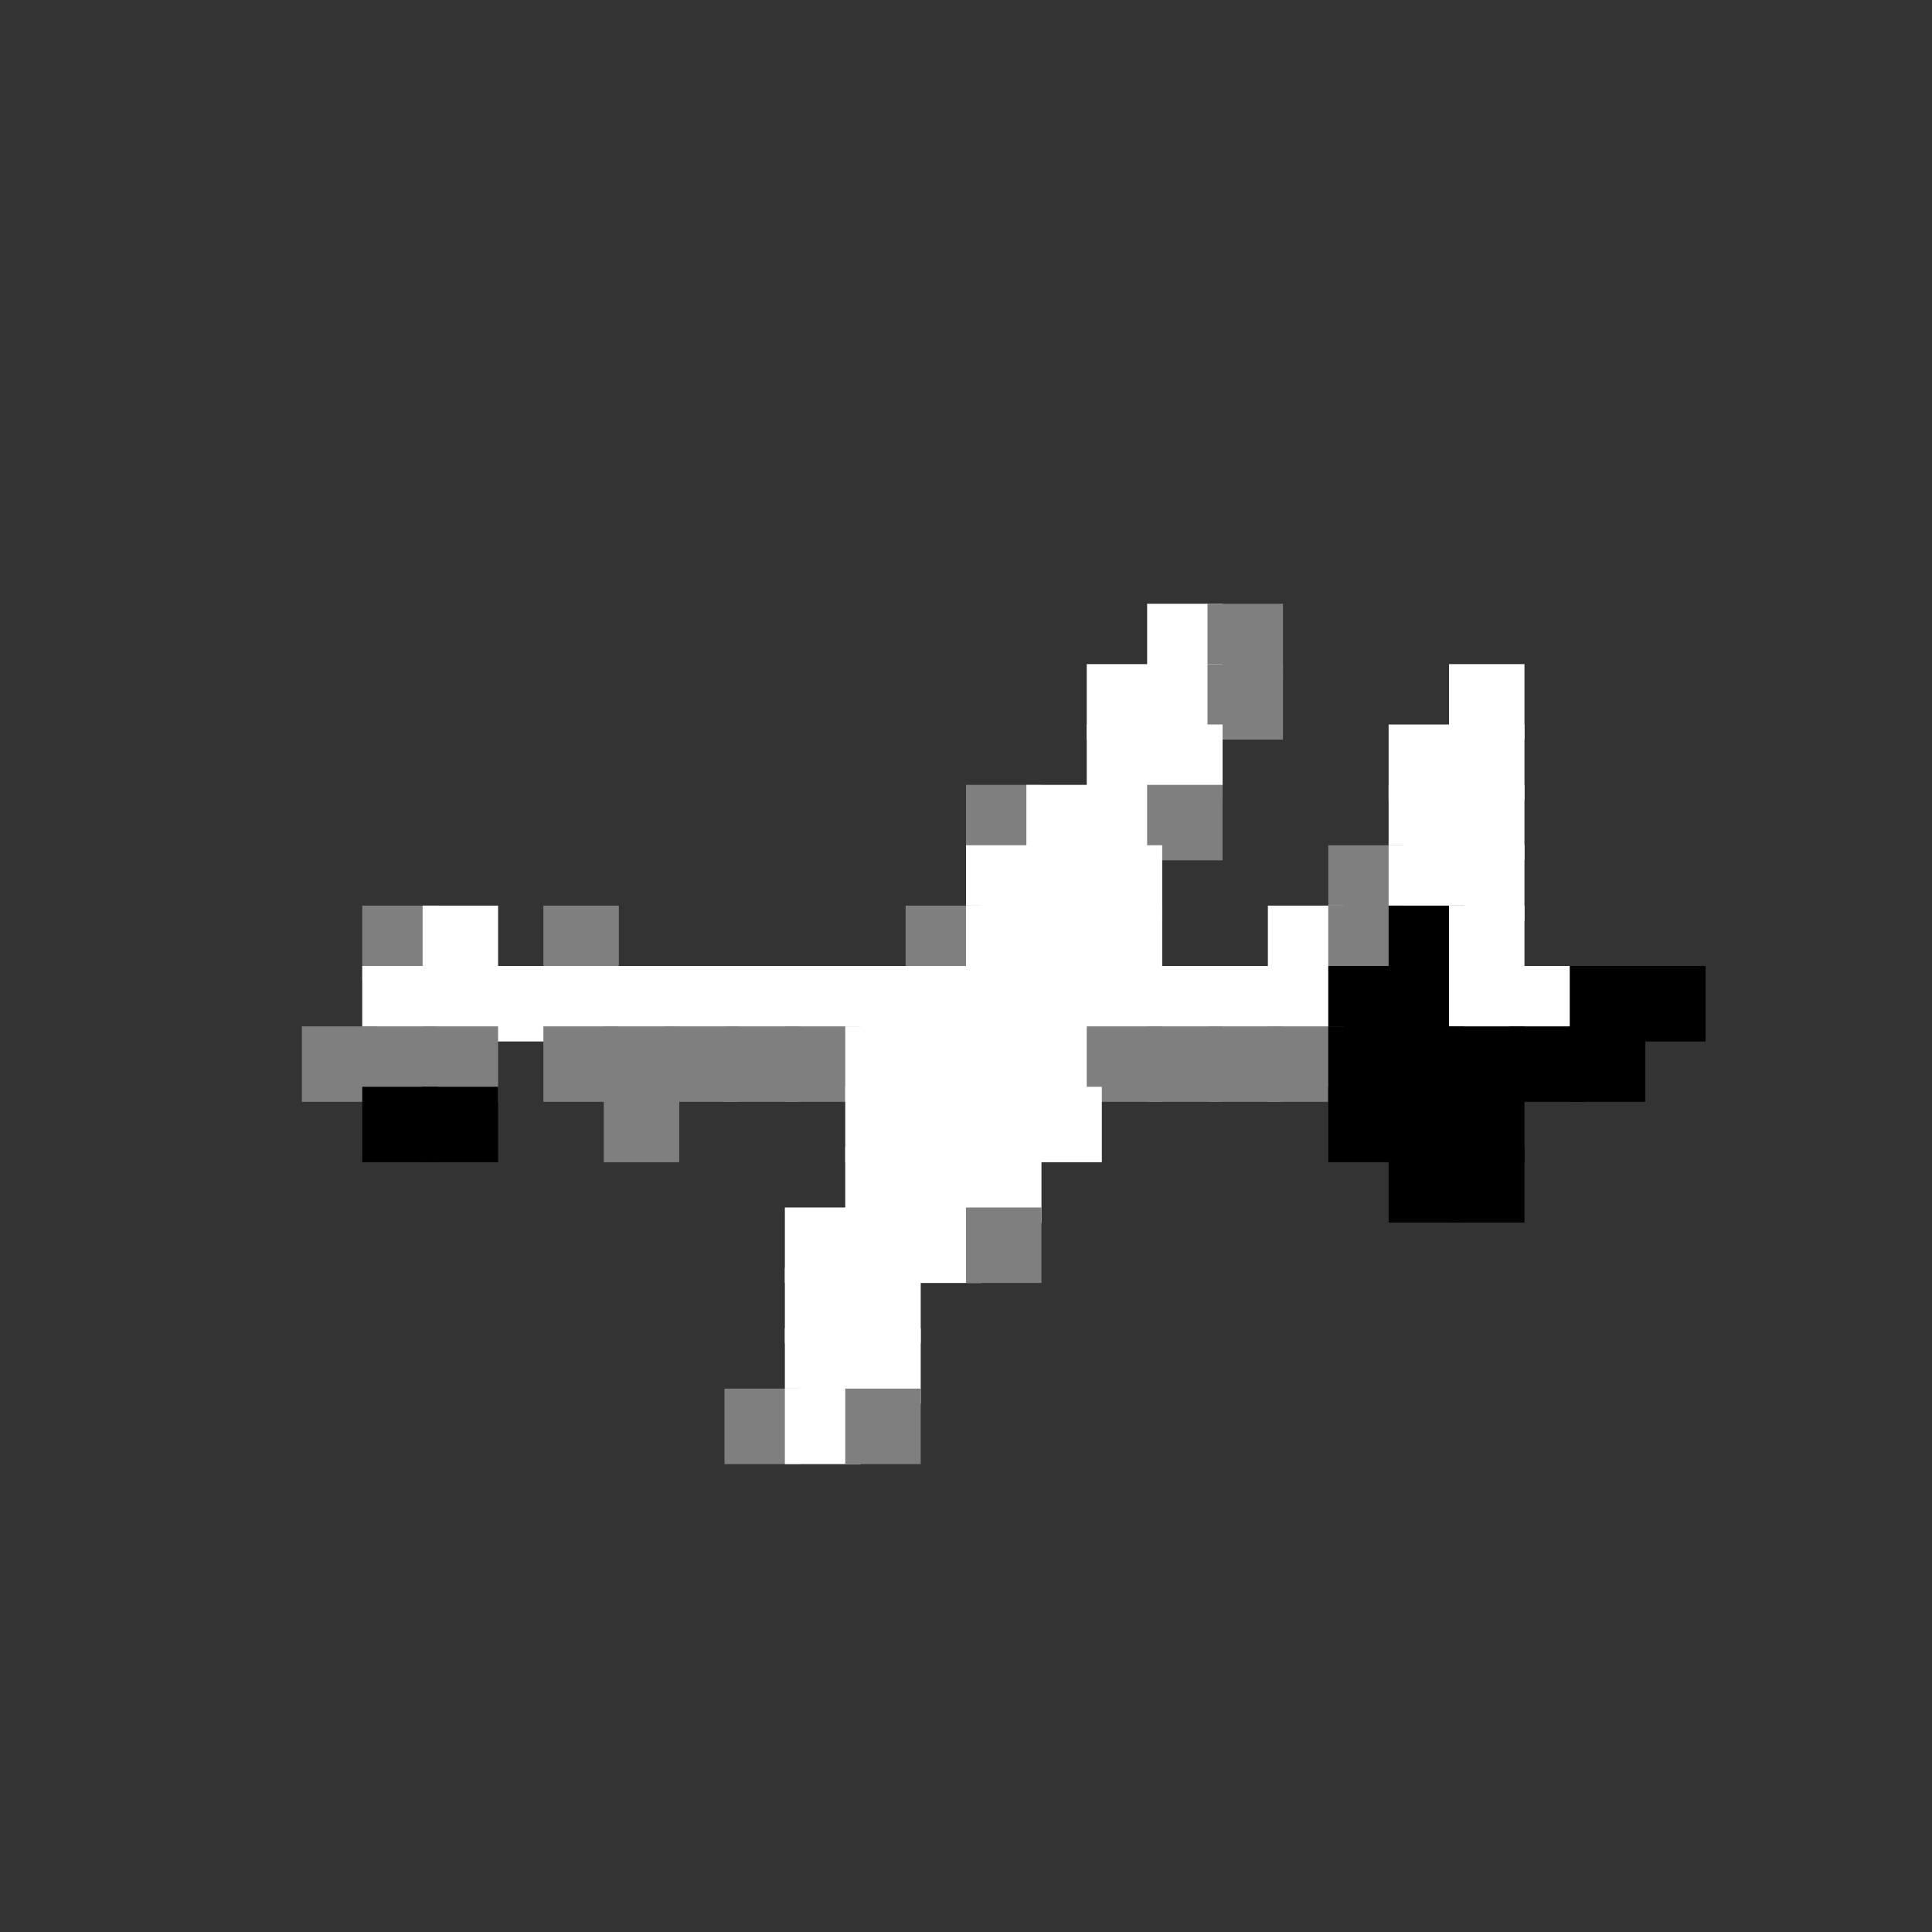 <?xml version="1.0" encoding="utf-8" ?>
<svg baseProfile="full" height="128px" version="1.1" width="128px" xmlns="http://www.w3.org/2000/svg" xmlns:ev="http://www.w3.org/2001/xml-events" xmlns:xlink="http://www.w3.org/1999/xlink"><rect width="100%" height="100%" fill="#333333" stroke="none"/><defs /><rect fill="rgb(255,255,255)" height="5px" width="5px" x="76px" y="40px" /><rect fill="rgb(127,127,127)" height="5px" width="5px" x="80px" y="40px" /><rect fill="rgb(255,255,255)" height="5px" width="5px" x="72px" y="44px" /><rect fill="rgb(255,255,255)" height="5px" width="5px" x="76px" y="44px" /><rect fill="rgb(127,127,127)" height="5px" width="5px" x="80px" y="44px" /><rect fill="rgb(255,255,255)" height="5px" width="5px" x="96px" y="44px" /><rect fill="rgb(255,255,255)" height="5px" width="5px" x="72px" y="48px" /><rect fill="rgb(255,255,255)" height="5px" width="5px" x="76px" y="48px" /><rect fill="rgb(255,255,255)" height="5px" width="5px" x="92px" y="48px" /><rect fill="rgb(255,255,255)" height="5px" width="5px" x="96px" y="48px" /><rect fill="rgb(127,127,127)" height="5px" width="5px" x="64px" y="52px" /><rect fill="rgb(255,255,255)" height="5px" width="5px" x="68px" y="52px" /><rect fill="rgb(255,255,255)" height="5px" width="5px" x="72px" y="52px" /><rect fill="rgb(127,127,127)" height="5px" width="5px" x="76px" y="52px" /><rect fill="rgb(255,255,255)" height="5px" width="5px" x="92px" y="52px" /><rect fill="rgb(255,255,255)" height="5px" width="5px" x="96px" y="52px" /><rect fill="rgb(255,255,255)" height="5px" width="5px" x="64px" y="56px" /><rect fill="rgb(255,255,255)" height="5px" width="5px" x="68px" y="56px" /><rect fill="rgb(255,255,255)" height="5px" width="5px" x="72px" y="56px" /><rect fill="rgb(127,127,127)" height="5px" width="5px" x="88px" y="56px" /><rect fill="rgb(255,255,255)" height="5px" width="5px" x="92px" y="56px" /><rect fill="rgb(255,255,255)" height="5px" width="5px" x="96px" y="56px" /><rect fill="rgb(127,127,127)" height="5px" width="5px" x="24px" y="60px" /><rect fill="rgb(255,255,255)" height="5px" width="5px" x="28px" y="60px" /><rect fill="rgb(127,127,127)" height="5px" width="5px" x="36px" y="60px" /><rect fill="rgb(127,127,127)" height="5px" width="5px" x="60px" y="60px" /><rect fill="rgb(255,255,255)" height="5px" width="5px" x="64px" y="60px" /><rect fill="rgb(255,255,255)" height="5px" width="5px" x="68px" y="60px" /><rect fill="rgb(255,255,255)" height="5px" width="5px" x="72px" y="60px" /><rect fill="rgb(255,255,255)" height="5px" width="5px" x="84px" y="60px" /><rect fill="rgb(127,127,127)" height="5px" width="5px" x="88px" y="60px" /><rect fill="rgb(0,0,0)" height="5px" width="5px" x="92px" y="60px" /><rect fill="rgb(255,255,255)" height="5px" width="5px" x="96px" y="60px" /><rect fill="rgb(255,255,255)" height="5px" width="5px" x="24px" y="64px" /><rect fill="rgb(255,255,255)" height="5px" width="5px" x="28px" y="64px" /><rect fill="rgb(255,255,255)" height="5px" width="5px" x="32px" y="64px" /><rect fill="rgb(255,255,255)" height="5px" width="5px" x="36px" y="64px" /><rect fill="rgb(255,255,255)" height="5px" width="5px" x="40px" y="64px" /><rect fill="rgb(255,255,255)" height="5px" width="5px" x="44px" y="64px" /><rect fill="rgb(255,255,255)" height="5px" width="5px" x="48px" y="64px" /><rect fill="rgb(255,255,255)" height="5px" width="5px" x="52px" y="64px" /><rect fill="rgb(255,255,255)" height="5px" width="5px" x="56px" y="64px" /><rect fill="rgb(255,255,255)" height="5px" width="5px" x="60px" y="64px" /><rect fill="rgb(255,255,255)" height="5px" width="5px" x="64px" y="64px" /><rect fill="rgb(255,255,255)" height="5px" width="5px" x="68px" y="64px" /><rect fill="rgb(255,255,255)" height="5px" width="5px" x="72px" y="64px" /><rect fill="rgb(255,255,255)" height="5px" width="5px" x="76px" y="64px" /><rect fill="rgb(255,255,255)" height="5px" width="5px" x="80px" y="64px" /><rect fill="rgb(255,255,255)" height="5px" width="5px" x="84px" y="64px" /><rect fill="rgb(0,0,0)" height="5px" width="5px" x="88px" y="64px" /><rect fill="rgb(0,0,0)" height="5px" width="5px" x="92px" y="64px" /><rect fill="rgb(255,255,255)" height="5px" width="5px" x="96px" y="64px" /><rect fill="rgb(255,255,255)" height="5px" width="5px" x="100px" y="64px" /><rect fill="rgb(0,0,0)" height="5px" width="5px" x="104px" y="64px" /><rect fill="rgb(0,0,0)" height="5px" width="5px" x="108px" y="64px" /><rect fill="rgb(127,127,127)" height="5px" width="5px" x="20px" y="68px" /><rect fill="rgb(127,127,127)" height="5px" width="5px" x="24px" y="68px" /><rect fill="rgb(127,127,127)" height="5px" width="5px" x="28px" y="68px" /><rect fill="rgb(127,127,127)" height="5px" width="5px" x="36px" y="68px" /><rect fill="rgb(127,127,127)" height="5px" width="5px" x="40px" y="68px" /><rect fill="rgb(127,127,127)" height="5px" width="5px" x="44px" y="68px" /><rect fill="rgb(127,127,127)" height="5px" width="5px" x="48px" y="68px" /><rect fill="rgb(127,127,127)" height="5px" width="5px" x="52px" y="68px" /><rect fill="rgb(255,255,255)" height="5px" width="5px" x="56px" y="68px" /><rect fill="rgb(255,255,255)" height="5px" width="5px" x="60px" y="68px" /><rect fill="rgb(255,255,255)" height="5px" width="5px" x="64px" y="68px" /><rect fill="rgb(255,255,255)" height="5px" width="5px" x="68px" y="68px" /><rect fill="rgb(127,127,127)" height="5px" width="5px" x="72px" y="68px" /><rect fill="rgb(127,127,127)" height="5px" width="5px" x="76px" y="68px" /><rect fill="rgb(127,127,127)" height="5px" width="5px" x="80px" y="68px" /><rect fill="rgb(127,127,127)" height="5px" width="5px" x="84px" y="68px" /><rect fill="rgb(0,0,0)" height="5px" width="5px" x="88px" y="68px" /><rect fill="rgb(0,0,0)" height="5px" width="5px" x="92px" y="68px" /><rect fill="rgb(0,0,0)" height="5px" width="5px" x="96px" y="68px" /><rect fill="rgb(0,0,0)" height="5px" width="5px" x="100px" y="68px" /><rect fill="rgb(0,0,0)" height="5px" width="5px" x="104px" y="68px" /><rect fill="rgb(0,0,0)" height="5px" width="5px" x="24px" y="72px" /><rect fill="rgb(0,0,0)" height="5px" width="5px" x="28px" y="72px" /><rect fill="rgb(127,127,127)" height="5px" width="5px" x="40px" y="72px" /><rect fill="rgb(255,255,255)" height="5px" width="5px" x="56px" y="72px" /><rect fill="rgb(255,255,255)" height="5px" width="5px" x="60px" y="72px" /><rect fill="rgb(255,255,255)" height="5px" width="5px" x="64px" y="72px" /><rect fill="rgb(255,255,255)" height="5px" width="5px" x="68px" y="72px" /><rect fill="rgb(0,0,0)" height="5px" width="5px" x="88px" y="72px" /><rect fill="rgb(0,0,0)" height="5px" width="5px" x="92px" y="72px" /><rect fill="rgb(0,0,0)" height="5px" width="5px" x="96px" y="72px" /><rect fill="rgb(255,255,255)" height="5px" width="5px" x="56px" y="76px" /><rect fill="rgb(255,255,255)" height="5px" width="5px" x="60px" y="76px" /><rect fill="rgb(255,255,255)" height="5px" width="5px" x="64px" y="76px" /><rect fill="rgb(0,0,0)" height="5px" width="5px" x="92px" y="76px" /><rect fill="rgb(0,0,0)" height="5px" width="5px" x="96px" y="76px" /><rect fill="rgb(255,255,255)" height="5px" width="5px" x="52px" y="80px" /><rect fill="rgb(255,255,255)" height="5px" width="5px" x="56px" y="80px" /><rect fill="rgb(255,255,255)" height="5px" width="5px" x="60px" y="80px" /><rect fill="rgb(127,127,127)" height="5px" width="5px" x="64px" y="80px" /><rect fill="rgb(255,255,255)" height="5px" width="5px" x="52px" y="84px" /><rect fill="rgb(255,255,255)" height="5px" width="5px" x="56px" y="84px" /><rect fill="rgb(255,255,255)" height="5px" width="5px" x="52px" y="88px" /><rect fill="rgb(255,255,255)" height="5px" width="5px" x="56px" y="88px" /><rect fill="rgb(127,127,127)" height="5px" width="5px" x="48px" y="92px" /><rect fill="rgb(255,255,255)" height="5px" width="5px" x="52px" y="92px" /><rect fill="rgb(127,127,127)" height="5px" width="5px" x="56px" y="92px" /></svg>